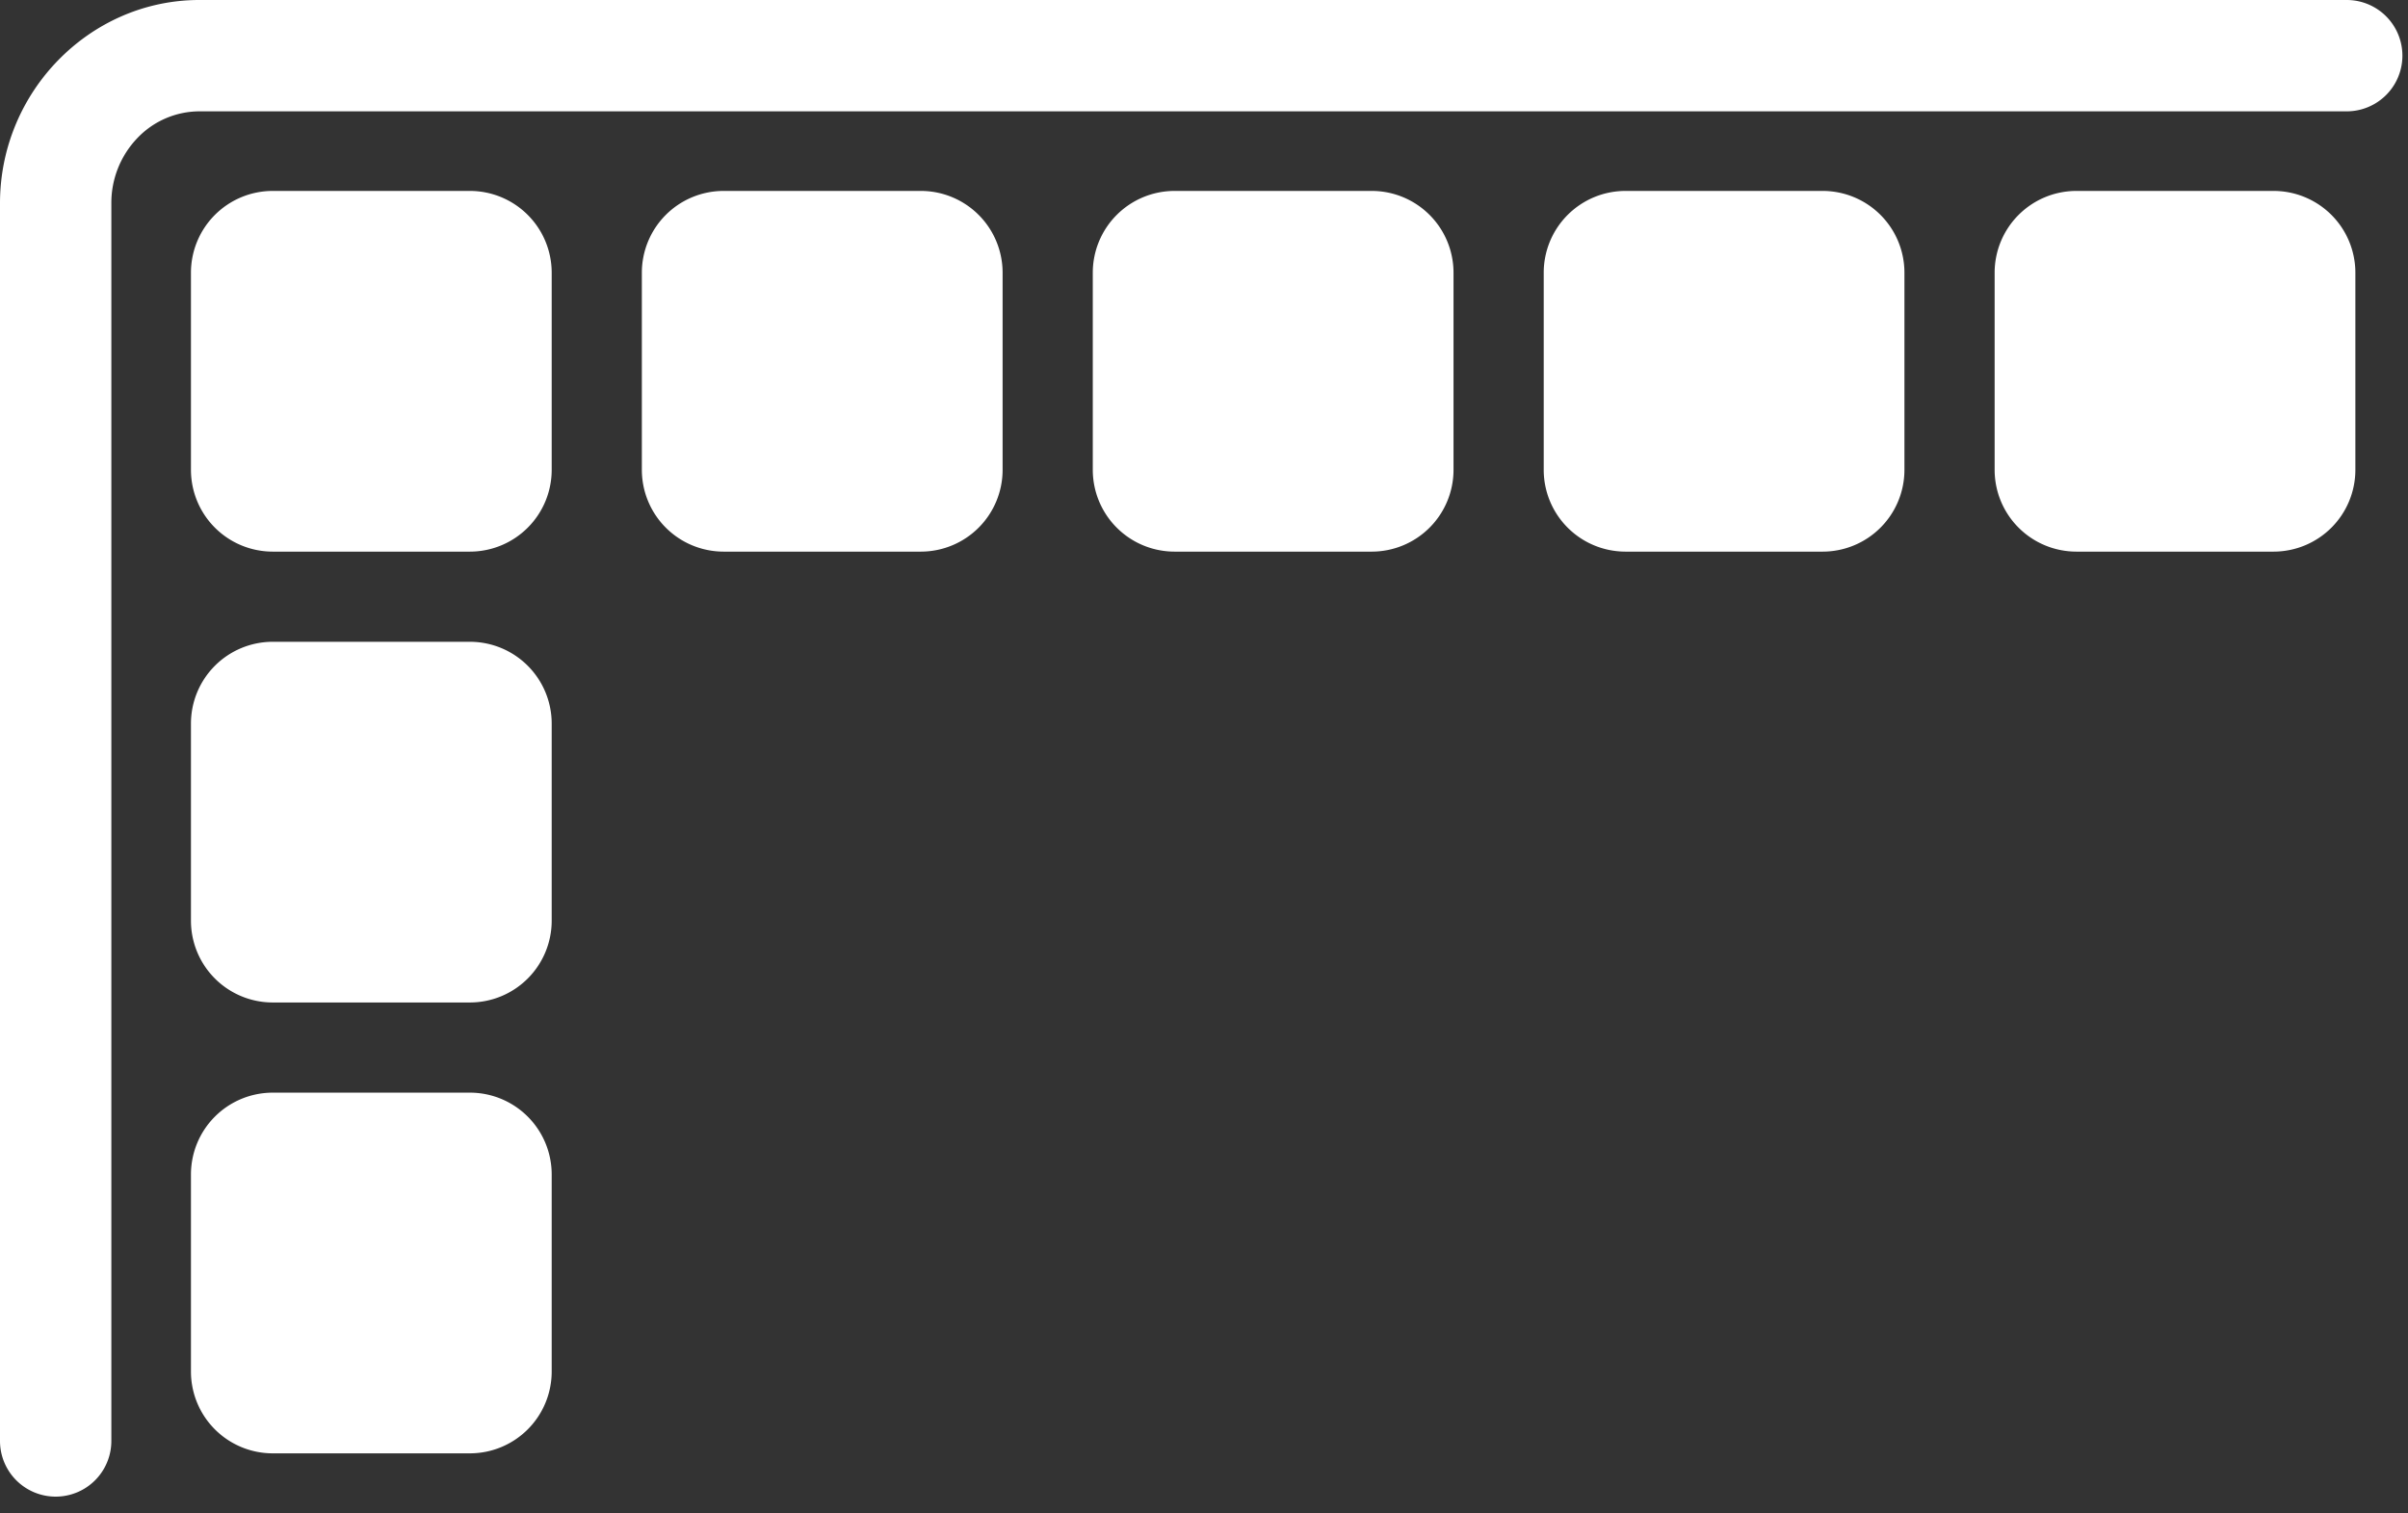 <svg width="140" height="88" fill="none" xmlns="http://www.w3.org/2000/svg"><rect width="100%" height="100%" fill="#333333" stroke="none"/><path fill-rule="evenodd" clip-rule="evenodd" d="M15.844 11.102h11.488a4.756 4.756 0 014.743 4.742v11.488a4.756 4.756 0 01-4.743 4.743H15.844a4.756 4.756 0 01-4.742-4.743V15.844a4.756 4.756 0 014.742-4.742zm-9.37 72.685a3.237 3.237 0 01-6.474 0v-71.97c0-3.228 1.294-6.17 3.378-8.31C5.485 1.343 8.393 0 11.593 0h124.845a3.237 3.237 0 110 6.474H11.593a5.001 5.001 0 00-3.587 1.534 5.444 5.444 0 00-1.532 3.809v71.97zm114.235-72.685h11.488a4.756 4.756 0 014.743 4.742v11.488a4.756 4.756 0 01-4.743 4.743h-11.488a4.756 4.756 0 01-4.742-4.743V15.844a4.756 4.756 0 014.742-4.742zm-26.216 0h11.488a4.755 4.755 0 014.742 4.742v11.488a4.755 4.755 0 01-4.742 4.743H94.493a4.756 4.756 0 01-4.742-4.743V15.844a4.756 4.756 0 014.742-4.742zm-26.216 0h11.488a4.756 4.756 0 014.742 4.742v11.488a4.756 4.756 0 01-4.742 4.743H68.277a4.756 4.756 0 01-4.743-4.743V15.844a4.756 4.756 0 014.743-4.742zm-26.216 0h11.488a4.756 4.756 0 014.742 4.742v11.488a4.756 4.756 0 01-4.742 4.743H42.06a4.756 4.756 0 01-4.743-4.743V15.844a4.756 4.756 0 014.743-4.742zM15.845 63.534h11.488a4.756 4.756 0 014.742 4.743v11.488a4.756 4.756 0 01-4.742 4.742H15.845a4.756 4.756 0 01-4.743-4.742V68.277a4.756 4.756 0 014.743-4.743zm0-26.216h11.488a4.756 4.756 0 014.742 4.742v11.488a4.756 4.756 0 01-4.742 4.743H15.845a4.756 4.756 0 01-4.743-4.742V42.06a4.756 4.756 0 014.743-4.742z" fill="#fff"/></svg>